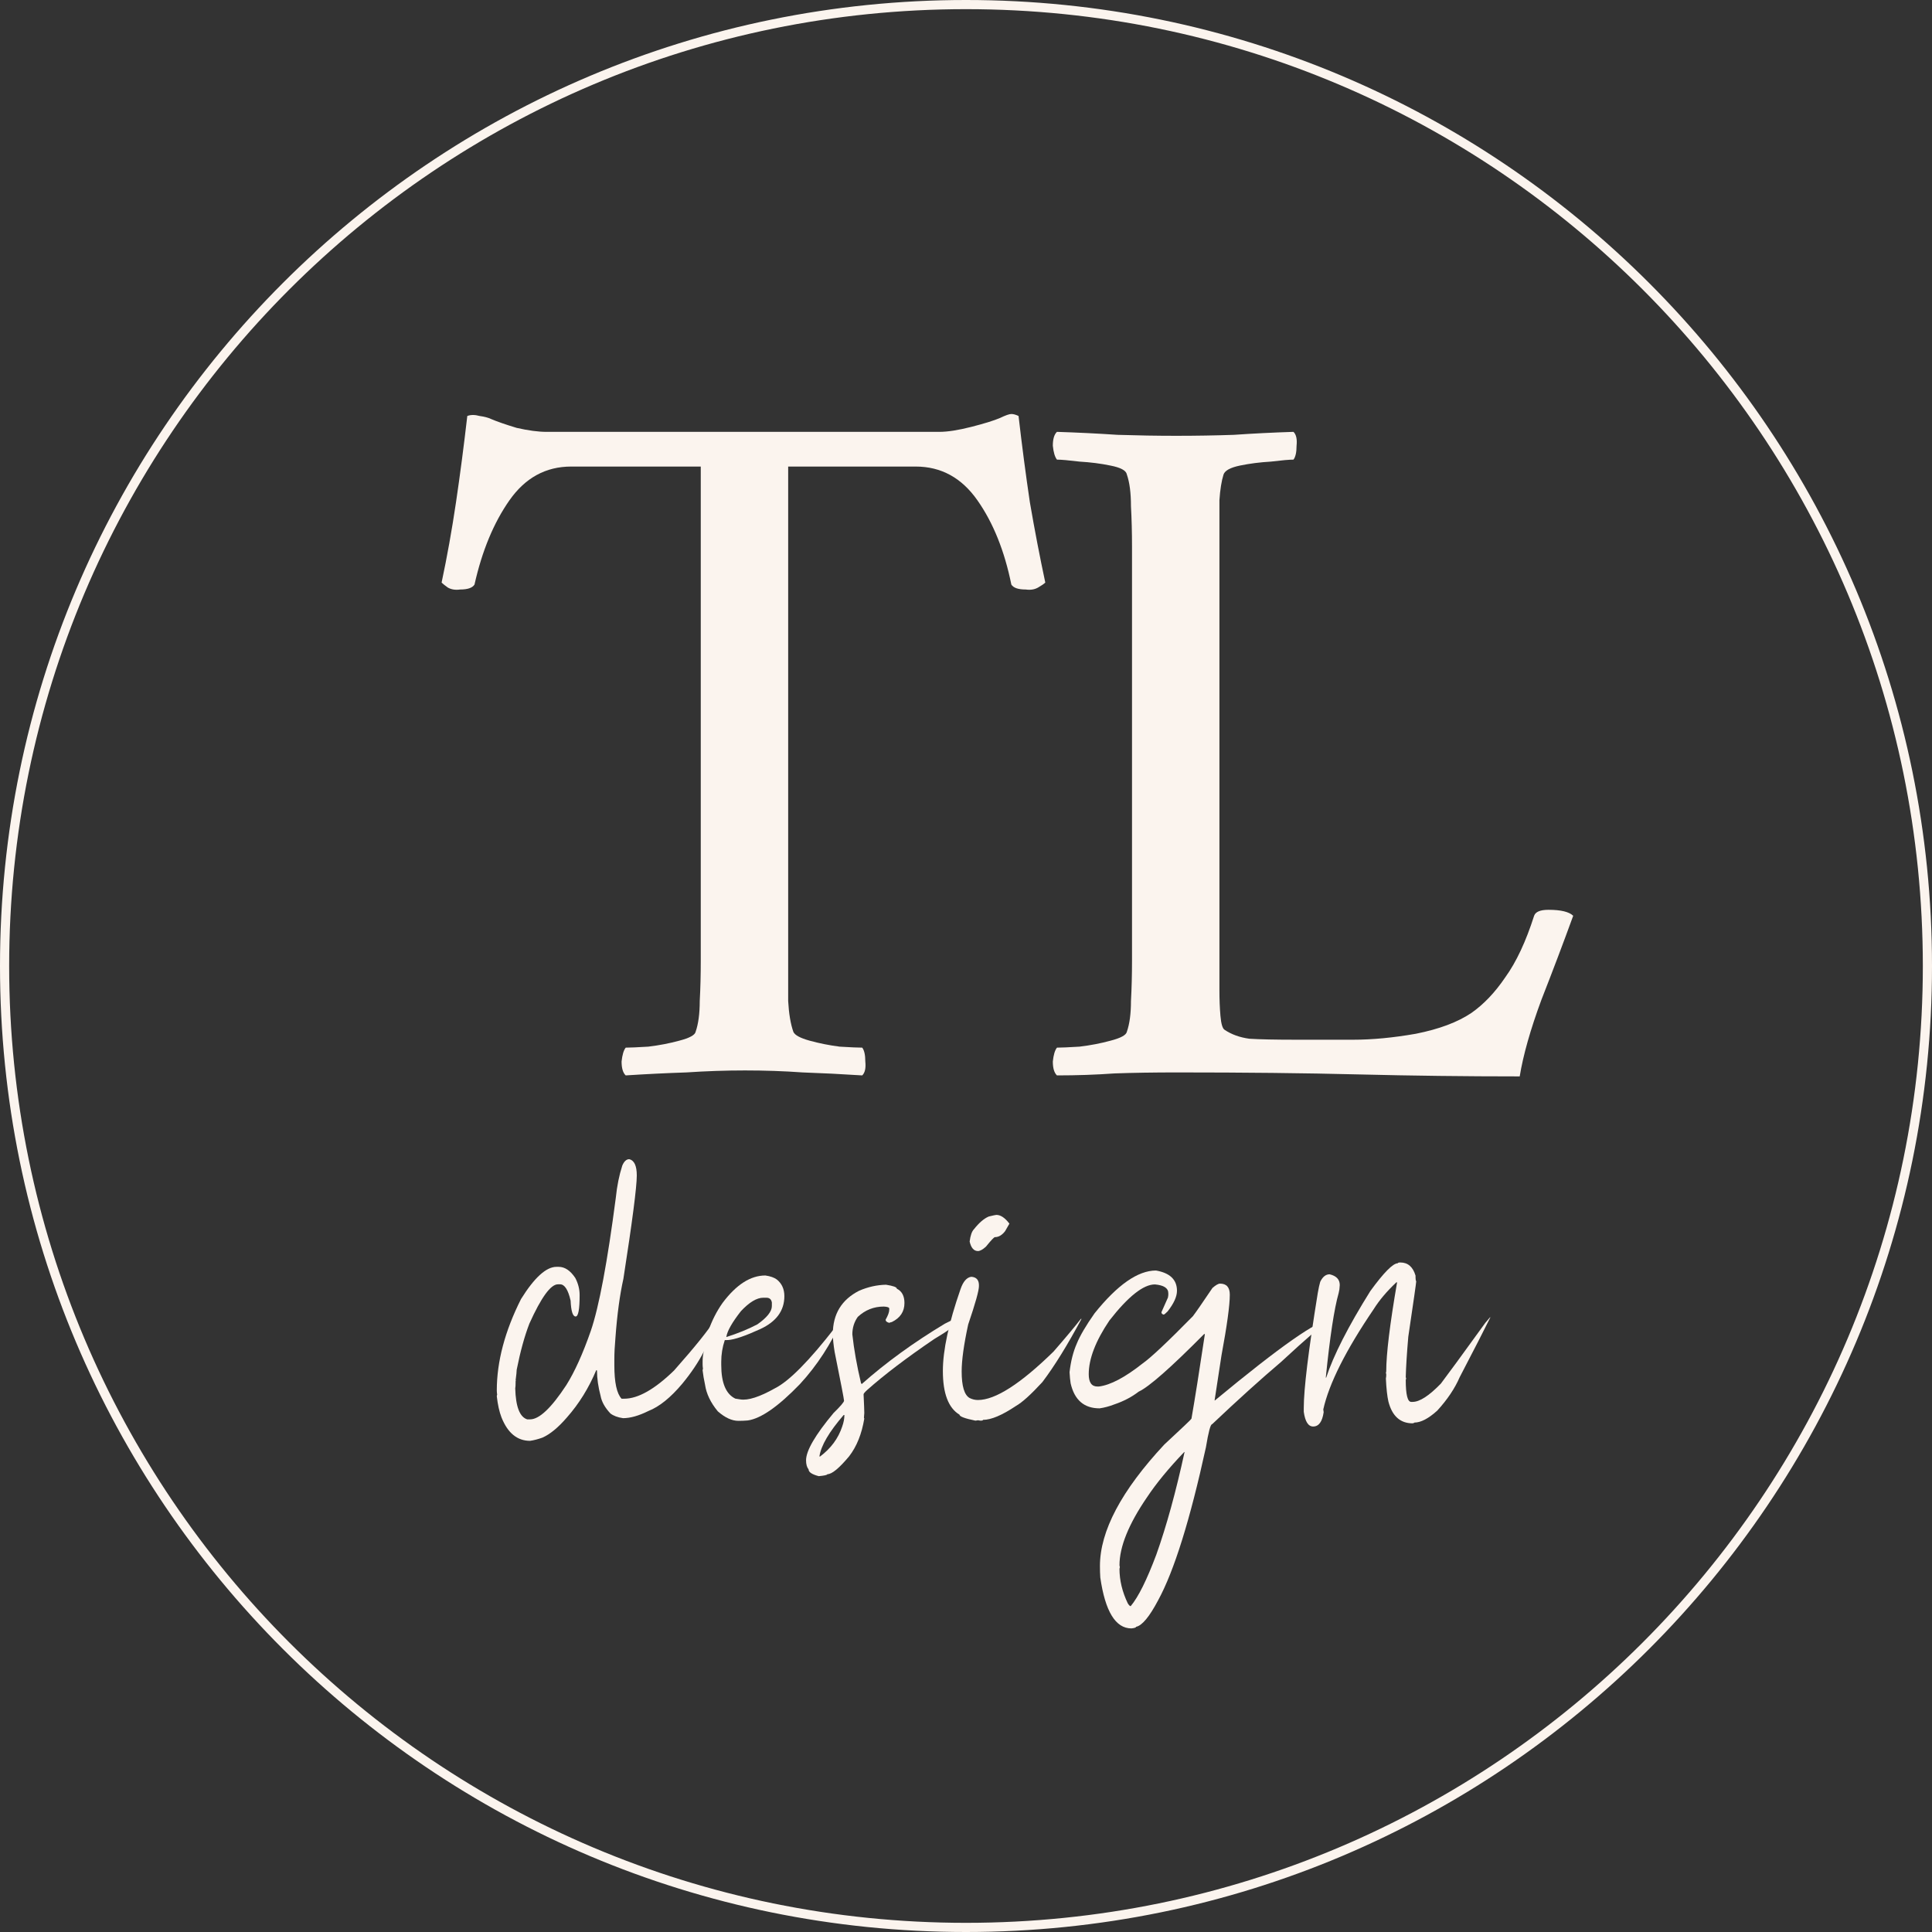 <svg width="70" height="70" viewBox="0 0 70 70" fill="none" xmlns="http://www.w3.org/2000/svg">
<rect x="0" y="0" width="70" height="70" fill="#333333" stroke="none"/>
<path d="M22.797 42C22.98 42.041 23.072 42.237 23.072 42.59C23.072 43.007 22.91 44.255 22.587 46.332C22.456 46.919 22.36 47.63 22.299 48.462C22.272 48.764 22.259 49.028 22.259 49.253V49.469C22.259 50.09 22.347 50.493 22.521 50.678H22.613C23.118 50.678 23.72 50.337 24.422 49.656C25.186 48.793 25.68 48.179 25.902 47.814V47.829C25.763 48.579 25.369 49.347 24.723 50.131C24.299 50.637 23.889 50.968 23.491 51.124C23.142 51.297 22.836 51.383 22.574 51.383C22.379 51.355 22.226 51.297 22.115 51.211C21.919 51.002 21.8 50.791 21.761 50.577C21.674 50.249 21.63 49.942 21.63 49.656L21.604 49.642C21.333 50.289 20.979 50.86 20.542 51.355C20.224 51.724 19.927 51.968 19.651 52.089C19.492 52.146 19.343 52.184 19.206 52.204C18.74 52.204 18.395 51.921 18.17 51.355C18.092 51.153 18.035 50.899 18 50.592C18 50.57 18.004 50.551 18.013 50.534C18.004 50.469 18 50.417 18 50.376C18 49.333 18.293 48.229 18.878 47.066C19.363 46.289 19.791 45.9 20.162 45.9H20.241C20.464 45.9 20.665 46.034 20.844 46.303C20.949 46.505 21.001 46.711 21.001 46.922C21.001 47.44 20.953 47.699 20.857 47.699C20.752 47.699 20.691 47.507 20.674 47.123C20.584 46.73 20.457 46.533 20.293 46.533H20.215C19.953 46.533 19.608 47.008 19.18 47.958C19.005 48.411 18.852 48.968 18.721 49.627C18.721 49.685 18.708 49.815 18.681 50.016H18.695L18.681 50.045V50.117C18.681 50.194 18.677 50.256 18.668 50.304C18.686 50.966 18.83 51.34 19.101 51.426H19.206C19.538 51.426 19.974 51.014 20.516 50.189C20.82 49.707 21.117 49.05 21.407 48.217C21.704 47.346 22.006 45.739 22.312 43.396C22.355 42.969 22.434 42.581 22.547 42.23C22.613 42.077 22.696 42 22.797 42Z" fill="#FBF4EE"/>
<path d="M27.731 46.213C27.912 46.239 28.049 46.288 28.143 46.357C28.327 46.503 28.419 46.705 28.419 46.962C28.419 47.489 28.127 47.887 27.544 48.156C27.004 48.403 26.617 48.535 26.381 48.552L26.26 48.555C26.174 48.812 26.132 49.072 26.132 49.336V49.451C26.132 50.104 26.302 50.511 26.643 50.675C26.748 50.694 26.807 50.703 26.82 50.703C27.104 50.749 27.525 50.613 28.084 50.297C28.593 50.04 29.317 49.307 30.257 48.098C30.359 47.967 30.446 47.86 30.515 47.778V47.793C30.111 48.694 29.601 49.479 28.985 50.146C28.201 50.959 27.57 51.399 27.092 51.466C26.976 51.476 26.863 51.48 26.754 51.48C26.518 51.48 26.269 51.365 26.007 51.135C25.747 50.821 25.593 50.499 25.545 50.171C25.504 49.979 25.474 49.806 25.457 49.653C25.457 49.631 25.461 49.612 25.47 49.595C25.461 49.53 25.457 49.478 25.457 49.437V49.307C25.457 49.103 25.523 48.748 25.657 48.242C25.79 47.856 25.965 47.511 26.181 47.206C26.677 46.544 27.193 46.213 27.731 46.213ZM26.319 48.426L26.315 48.444C26.739 48.309 27.115 48.156 27.442 47.983C27.792 47.736 27.966 47.516 27.966 47.321V47.192C27.947 47.077 27.88 47.019 27.767 47.019H27.655C27.419 47.019 27.148 47.182 26.843 47.508C26.528 47.911 26.354 48.217 26.319 48.426Z" fill="#FBF4EE"/>
<path d="M32.101 46.548C32.363 46.589 32.494 46.636 32.494 46.692C32.678 46.783 32.77 46.956 32.77 47.21C32.77 47.522 32.617 47.752 32.311 47.901C32.293 47.901 32.263 47.91 32.219 47.929C32.132 47.908 32.088 47.869 32.088 47.814C32.175 47.661 32.219 47.541 32.219 47.454V47.411C32.219 47.37 32.154 47.346 32.023 47.339C31.66 47.339 31.346 47.464 31.079 47.713C30.948 47.898 30.882 48.109 30.882 48.347C30.941 48.894 31.046 49.484 31.197 50.117L31.223 50.146C32.099 49.368 33.104 48.639 34.237 47.958C34.427 47.862 34.528 47.814 34.539 47.814C34.6 47.845 34.63 47.884 34.63 47.929C34.63 48.011 34.368 48.208 33.844 48.519C32.848 49.196 32.04 49.81 31.42 50.361C31.332 50.441 31.289 50.493 31.289 50.52C31.306 50.875 31.315 51.1 31.315 51.196L31.302 51.369L31.315 51.398C31.223 51.954 31.04 52.41 30.765 52.765C30.404 53.197 30.142 53.413 29.978 53.413C29.978 53.441 29.873 53.465 29.664 53.484C29.419 53.42 29.297 53.338 29.297 53.24C29.235 53.163 29.205 53.053 29.205 52.909C29.205 52.563 29.537 51.992 30.201 51.196C30.454 50.949 30.581 50.8 30.581 50.75C30.581 50.697 30.467 50.107 30.24 48.98C30.197 48.716 30.175 48.5 30.175 48.332C30.175 47.61 30.494 47.087 31.131 46.764C31.45 46.627 31.774 46.555 32.101 46.548ZM29.69 52.765C29.699 52.765 29.703 52.77 29.703 52.779C30.101 52.484 30.371 52.12 30.515 51.685C30.568 51.537 30.594 51.398 30.594 51.268H30.568C30.039 51.88 29.747 52.379 29.69 52.765Z" fill="#FBF4EE"/>
<path d="M36.102 44.018C36.255 44.018 36.412 44.124 36.573 44.335L36.416 44.608C36.305 44.752 36.182 44.824 36.049 44.824C36.016 44.824 35.907 44.94 35.721 45.17C35.604 45.275 35.508 45.328 35.433 45.328C35.285 45.328 35.184 45.213 35.132 44.983C35.16 44.762 35.213 44.613 35.289 44.536C35.475 44.301 35.654 44.148 35.826 44.076C35.984 44.038 36.075 44.018 36.102 44.018ZM35.191 46.26C35.383 46.272 35.476 46.383 35.469 46.594C35.471 46.753 35.342 47.218 35.079 47.99C34.922 48.715 34.843 49.281 34.843 49.689C34.843 50.224 34.94 50.545 35.132 50.653C35.228 50.701 35.328 50.725 35.433 50.725C36.062 50.725 36.975 50.14 38.172 48.969C38.627 48.446 38.956 48.052 39.162 47.785H39.185C38.673 48.74 38.201 49.504 37.766 50.077C37.353 50.526 37.034 50.814 36.809 50.941C36.309 51.276 35.911 51.444 35.617 51.444C35.617 51.464 35.586 51.473 35.525 51.473L35.433 51.459L35.342 51.473C34.957 51.394 34.765 51.322 34.765 51.257C34.363 51.015 34.162 50.487 34.162 49.674C34.162 48.921 34.375 47.933 34.801 46.71C34.895 46.434 35.025 46.284 35.191 46.26Z" fill="#FBF4EE"/>
<path d="M41.884 46.033C42.391 46.122 42.644 46.367 42.644 46.767C42.644 46.978 42.531 47.228 42.304 47.516C42.229 47.592 42.181 47.631 42.159 47.631C42.107 47.616 42.081 47.587 42.081 47.544L42.317 47.012L42.33 46.925V46.853C42.33 46.671 42.168 46.566 41.845 46.537C41.426 46.537 40.875 46.974 40.194 47.847C39.696 48.585 39.447 49.233 39.447 49.789C39.447 50.087 39.551 50.236 39.761 50.236H39.814C40.231 50.185 40.759 49.907 41.399 49.401C41.699 49.19 42.306 48.619 43.221 47.688C43.319 47.561 43.555 47.221 43.929 46.666C44.049 46.561 44.141 46.508 44.204 46.508C44.44 46.508 44.558 46.642 44.558 46.911C44.558 47.295 44.457 48.029 44.256 49.113L44.007 50.739H44.02C46.382 48.782 47.765 47.813 48.172 47.832C47.966 47.95 47.377 48.457 46.406 49.354C45.687 49.963 44.857 50.713 43.916 51.603C43.859 51.603 43.785 51.881 43.693 52.438C43.118 55.069 42.542 56.916 41.963 57.978C41.646 58.578 41.38 58.899 41.163 58.942C41.163 58.969 41.107 58.988 40.993 59C40.419 59 40.043 58.386 39.866 57.158C39.857 57.031 39.853 56.892 39.853 56.74C39.853 55.474 40.63 54.006 42.186 52.337C42.841 51.73 43.169 51.418 43.169 51.401C43.291 50.701 43.453 49.684 43.653 48.35V48.336H43.627C42.419 49.554 41.629 50.25 41.255 50.423C41.008 50.614 40.716 50.768 40.377 50.883C40.191 50.955 40.012 51.003 39.84 51.027C39.279 51.027 38.929 50.725 38.791 50.12C38.774 50.017 38.761 49.883 38.752 49.718C38.796 49.324 38.883 48.979 39.014 48.681C39.13 48.396 39.344 48.031 39.656 47.587C40.486 46.551 41.229 46.033 41.884 46.033ZM40.561 56.712L40.574 56.784C40.574 56.788 40.569 56.808 40.561 56.841C40.561 57.256 40.661 57.674 40.862 58.093C40.904 58.16 40.938 58.194 40.967 58.194C41.244 57.863 41.554 57.239 41.897 56.323C42.264 55.292 42.605 54.054 42.919 52.61H42.906C42.343 53.198 41.893 53.745 41.557 54.251C40.893 55.222 40.561 56.042 40.561 56.712Z" fill="#FBF4EE"/>
<path d="M48.175 46.17C48.419 46.227 48.542 46.357 48.542 46.559C48.533 46.642 48.529 46.695 48.529 46.717C48.529 46.722 48.52 46.766 48.502 46.85C48.341 47.416 48.186 48.433 48.037 49.901V49.915H48.05C48.312 49.112 48.845 48.066 49.649 46.778C50.138 46.106 50.47 45.771 50.645 45.771C50.645 45.751 50.676 45.742 50.737 45.742C51.01 45.742 51.193 45.9 51.287 46.217C51.287 46.351 51.296 46.418 51.313 46.418C51.313 46.469 51.217 47.14 51.025 48.433C50.973 49.038 50.942 49.527 50.933 49.901C50.942 49.92 50.947 49.934 50.947 49.944C50.947 49.949 50.942 49.968 50.933 50.002C50.933 50.529 50.999 50.793 51.13 50.793H51.182C51.436 50.793 51.776 50.573 52.205 50.131C52.43 49.836 52.967 49.102 53.816 47.929L53.987 47.728H54C53.786 48.162 53.415 48.886 52.886 49.901C52.709 50.309 52.438 50.712 52.074 51.11C51.755 51.398 51.479 51.542 51.248 51.542C51.248 51.551 51.226 51.561 51.182 51.57C50.732 51.57 50.44 51.306 50.304 50.779C50.261 50.587 50.23 50.309 50.213 49.944C50.221 49.906 50.226 49.867 50.226 49.829V49.8C50.226 49.771 50.221 49.757 50.213 49.757L50.226 49.685C50.226 49.057 50.357 47.982 50.619 46.461H50.593C50.25 46.783 49.974 47.109 49.767 47.44C48.76 48.922 48.153 50.131 47.945 51.067L47.959 51.167C47.908 51.513 47.782 51.685 47.578 51.685C47.401 51.685 47.288 51.508 47.238 51.153V51.009C47.238 50.325 47.407 48.939 47.745 46.85C47.776 46.672 47.806 46.537 47.834 46.443C47.921 46.261 48.035 46.17 48.175 46.17Z" fill="#FBF4EE"/>
<path d="M34.035 15.647C34.333 15.647 34.718 15.587 35.19 15.467C35.662 15.347 36.01 15.239 36.233 15.144C36.432 15.048 36.568 15 36.643 15C36.718 15 36.804 15.024 36.904 15.072C37.028 16.15 37.165 17.192 37.314 18.198C37.487 19.204 37.674 20.174 37.873 21.108C37.823 21.156 37.736 21.216 37.612 21.287C37.487 21.359 37.339 21.383 37.165 21.359C36.891 21.359 36.718 21.299 36.643 21.18C36.395 19.958 35.985 18.94 35.413 18.126C34.842 17.311 34.097 16.904 33.178 16.904H28.557V34.796C28.557 35.323 28.557 35.814 28.557 36.27C28.582 36.725 28.644 37.096 28.744 37.383C28.793 37.503 28.992 37.611 29.34 37.707C29.687 37.802 30.048 37.874 30.42 37.922C30.818 37.946 31.091 37.958 31.24 37.958C31.314 38.054 31.352 38.222 31.352 38.461C31.377 38.701 31.339 38.868 31.24 38.964C30.495 38.916 29.774 38.88 29.079 38.856C28.408 38.808 27.713 38.784 26.992 38.784C26.297 38.784 25.589 38.808 24.868 38.856C24.148 38.88 23.415 38.916 22.67 38.964C22.57 38.868 22.521 38.701 22.521 38.461C22.546 38.222 22.595 38.054 22.67 37.958C22.819 37.958 23.092 37.946 23.49 37.922C23.887 37.874 24.26 37.802 24.607 37.707C24.98 37.611 25.179 37.503 25.204 37.383C25.303 37.096 25.353 36.725 25.353 36.27C25.378 35.814 25.39 35.323 25.39 34.796V16.904H20.695C19.776 16.904 19.031 17.311 18.459 18.126C17.888 18.94 17.466 19.958 17.192 21.18C17.118 21.299 16.944 21.359 16.671 21.359C16.497 21.383 16.348 21.359 16.224 21.287C16.124 21.216 16.05 21.156 16 21.108C16.199 20.174 16.373 19.204 16.522 18.198C16.671 17.192 16.807 16.15 16.931 15.072C17.056 15.024 17.205 15.024 17.379 15.072C17.553 15.096 17.689 15.132 17.789 15.18C18.012 15.275 18.323 15.383 18.72 15.503C19.142 15.599 19.503 15.647 19.801 15.647H34.035Z" fill="#FBF4EE"/>
<path d="M44.182 34.796C44.182 34.844 44.182 34.916 44.182 35.012C44.182 35.227 44.182 35.515 44.182 35.874C44.182 36.21 44.194 36.521 44.219 36.808C44.244 37.096 44.294 37.264 44.368 37.311C44.617 37.479 44.915 37.587 45.263 37.635C45.635 37.659 46.207 37.671 46.977 37.671H49.026C49.722 37.671 50.479 37.599 51.299 37.455C52.144 37.287 52.814 37.036 53.311 36.701C53.758 36.389 54.168 35.958 54.541 35.407C54.938 34.856 55.286 34.114 55.584 33.18C55.634 33.036 55.808 32.964 56.106 32.964C56.553 32.964 56.851 33.036 57 33.18C56.652 34.138 56.267 35.156 55.845 36.233C55.447 37.311 55.187 38.233 55.062 39C53.1 39 51.15 38.976 49.212 38.928C47.275 38.88 45.089 38.856 42.654 38.856C41.81 38.856 41.052 38.868 40.381 38.892C39.711 38.94 39.015 38.964 38.295 38.964C38.195 38.868 38.146 38.701 38.146 38.461C38.17 38.222 38.22 38.054 38.295 37.958C38.444 37.958 38.717 37.946 39.114 37.922C39.512 37.874 39.885 37.802 40.232 37.707C40.605 37.611 40.804 37.503 40.828 37.383C40.928 37.096 40.977 36.725 40.977 36.27C41.002 35.814 41.015 35.323 41.015 34.796V19.814C41.015 19.287 41.002 18.796 40.977 18.341C40.977 17.862 40.928 17.479 40.828 17.192C40.804 17.048 40.605 16.94 40.232 16.868C39.885 16.796 39.512 16.748 39.114 16.725C38.717 16.677 38.444 16.653 38.295 16.653C38.22 16.557 38.17 16.389 38.146 16.15C38.146 15.91 38.195 15.742 38.295 15.647C39.04 15.671 39.773 15.707 40.493 15.755C41.214 15.778 41.922 15.79 42.617 15.79C43.337 15.79 44.033 15.778 44.704 15.755C45.399 15.707 46.12 15.671 46.865 15.647C46.964 15.742 47.002 15.91 46.977 16.15C46.977 16.389 46.939 16.557 46.865 16.653C46.716 16.653 46.443 16.677 46.045 16.725C45.648 16.748 45.275 16.796 44.927 16.868C44.58 16.94 44.381 17.048 44.331 17.192C44.257 17.431 44.207 17.742 44.182 18.126C44.182 18.509 44.182 18.928 44.182 19.383C44.182 19.455 44.182 19.527 44.182 19.599C44.182 19.671 44.182 19.742 44.182 19.814V34.796Z" fill="#FBF4EE"/>
<path fill-rule="evenodd" clip-rule="evenodd" d="M35 69.668C54.147 69.668 69.668 54.147 69.668 35C69.668 15.853 54.147 0.332 35 0.332C15.853 0.332 0.332 15.853 0.332 35C0.332 54.147 15.853 69.668 35 69.668ZM35 70C54.33 70 70 54.33 70 35C70 15.67 54.33 0 35 0C15.67 0 0 15.67 0 35C0 54.33 15.67 70 35 70Z" fill="#FBF4EE"/>
</svg>
